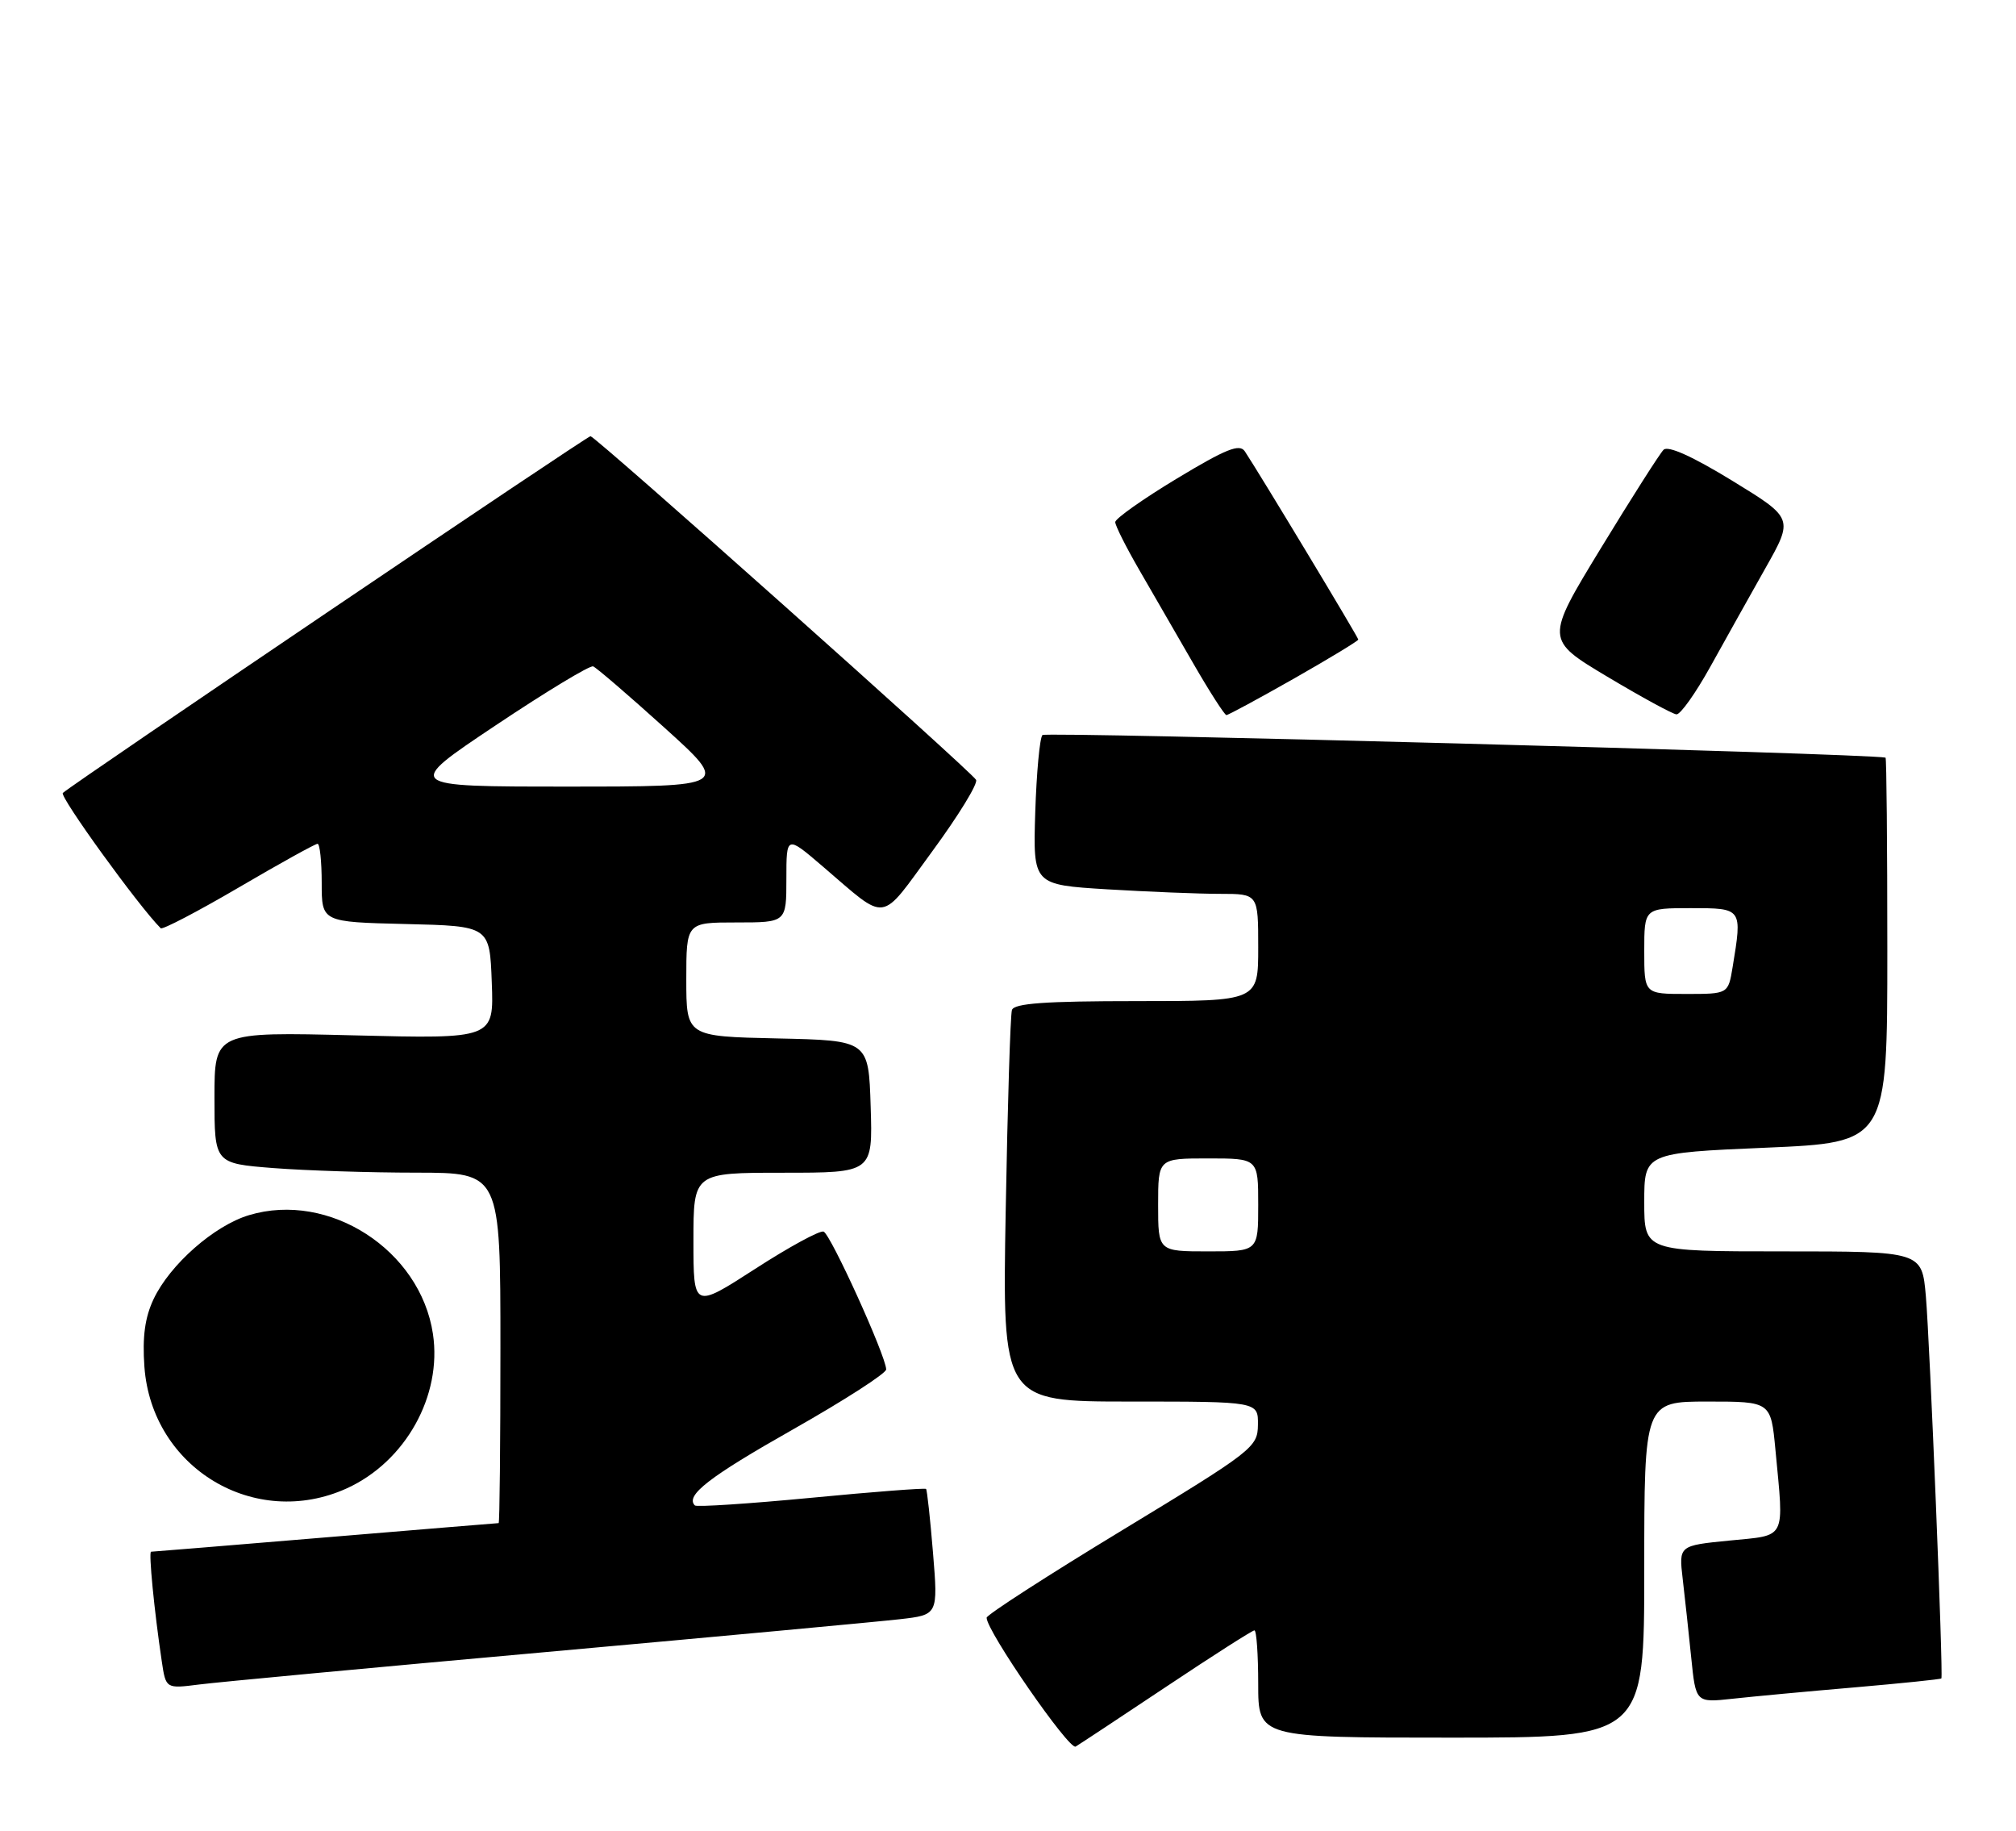 <?xml version="1.0" encoding="UTF-8" standalone="no"?>
<!DOCTYPE svg PUBLIC "-//W3C//DTD SVG 1.1//EN" "http://www.w3.org/Graphics/SVG/1.1/DTD/svg11.dtd" >
<svg xmlns="http://www.w3.org/2000/svg" xmlns:xlink="http://www.w3.org/1999/xlink" version="1.1" viewBox="0 0 282 256">
 <g >
 <path fill="currentColor"
d=" M 163.22 235.82 C 169.67 231.52 175.18 228.00 175.47 228.00 C 175.76 228.00 176.00 231.38 176.00 235.50 C 176.00 243.00 176.00 243.00 203.00 243.00 C 230.00 243.00 230.00 243.00 230.00 219.50 C 230.00 196.00 230.00 196.00 238.86 196.00 C 247.71 196.00 247.71 196.00 248.35 202.75 C 249.55 215.51 249.99 214.64 241.92 215.44 C 234.83 216.14 234.83 216.14 235.38 220.82 C 235.68 223.39 236.22 228.34 236.57 231.81 C 237.21 238.12 237.21 238.12 242.36 237.56 C 245.18 237.25 252.88 236.53 259.45 235.97 C 266.02 235.40 271.47 234.84 271.56 234.72 C 271.85 234.33 269.95 187.73 269.39 181.25 C 268.84 175.00 268.84 175.00 249.42 175.00 C 230.00 175.00 230.00 175.00 230.00 168.11 C 230.00 161.23 230.00 161.23 247.00 160.50 C 264.00 159.77 264.00 159.77 264.00 132.89 C 264.00 118.10 263.89 105.98 263.75 105.95 C 260.95 105.37 146.30 102.30 145.82 102.79 C 145.44 103.18 144.99 108.05 144.81 113.62 C 144.50 123.73 144.50 123.73 154.91 124.37 C 160.63 124.71 167.72 125.00 170.66 125.00 C 176.00 125.00 176.00 125.00 176.00 132.50 C 176.00 140.00 176.00 140.00 158.97 140.00 C 146.22 140.00 141.84 140.31 141.55 141.25 C 141.33 141.94 140.94 154.54 140.68 169.25 C 140.20 196.00 140.20 196.00 158.10 196.00 C 176.00 196.00 176.00 196.00 175.96 199.25 C 175.93 202.39 175.28 202.89 156.97 214.00 C 146.55 220.32 138.01 225.83 138.01 226.23 C 137.99 228.07 149.55 244.78 150.46 244.25 C 151.03 243.91 156.77 240.12 163.22 235.82 Z  M 76.50 231.02 C 100.70 228.84 122.91 226.78 125.86 226.44 C 131.22 225.83 131.22 225.83 130.51 217.16 C 130.12 212.40 129.68 208.37 129.54 208.22 C 129.39 208.07 122.16 208.62 113.46 209.46 C 104.76 210.29 97.44 210.77 97.20 210.53 C 95.82 209.15 99.17 206.55 110.90 199.91 C 118.10 195.83 123.98 192.05 123.96 191.50 C 123.90 189.55 116.17 172.56 115.20 172.23 C 114.66 172.05 110.34 174.40 105.61 177.46 C 97.00 183.01 97.00 183.01 97.00 173.51 C 97.00 164.00 97.00 164.00 109.54 164.00 C 122.08 164.00 122.08 164.00 121.79 154.75 C 121.50 145.50 121.50 145.50 108.75 145.22 C 96.00 144.94 96.00 144.94 96.00 136.97 C 96.00 129.00 96.00 129.00 103.00 129.00 C 110.00 129.00 110.00 129.00 110.00 122.91 C 110.00 116.81 110.00 116.81 115.08 121.16 C 124.31 129.05 122.93 129.24 130.43 119.02 C 134.09 114.03 136.84 109.55 136.53 109.05 C 135.71 107.73 83.27 61.00 82.60 61.00 C 82.09 61.00 10.51 109.39 8.79 110.89 C 8.27 111.35 19.38 126.71 22.48 129.81 C 22.71 130.05 27.62 127.49 33.38 124.12 C 39.13 120.75 44.10 118.00 44.42 118.00 C 44.74 118.00 45.00 120.46 45.00 123.47 C 45.00 128.94 45.00 128.94 56.75 129.22 C 68.50 129.50 68.50 129.50 68.79 137.39 C 69.09 145.28 69.09 145.28 49.54 144.79 C 30.00 144.30 30.00 144.30 30.00 153.50 C 30.00 162.70 30.00 162.70 38.25 163.35 C 42.79 163.70 51.79 163.99 58.25 163.99 C 70.00 164.00 70.00 164.00 70.00 188.50 C 70.00 201.97 69.89 213.00 69.75 213.00 C 69.61 213.00 58.70 213.90 45.50 215.00 C 32.30 216.10 21.34 217.00 21.13 217.00 C 20.77 217.00 21.57 225.23 22.63 232.33 C 23.20 236.16 23.20 236.16 27.85 235.57 C 30.41 235.24 52.30 233.19 76.50 231.02 Z  M 48.51 208.14 C 56.72 204.40 61.86 195.20 60.56 186.54 C 58.80 174.81 46.04 166.57 34.84 169.93 C 29.97 171.39 23.79 176.82 21.49 181.66 C 20.27 184.24 19.90 186.95 20.20 191.14 C 21.23 205.31 35.66 213.97 48.51 208.14 Z  M 181.01 94.89 C 185.95 92.08 190.00 89.62 190.00 89.44 C 190.00 89.13 176.20 66.24 174.13 63.12 C 173.40 62.01 171.49 62.78 164.61 66.93 C 159.87 69.79 156.00 72.53 156.00 73.01 C 156.00 73.50 157.51 76.50 159.36 79.70 C 161.20 82.89 164.60 88.76 166.90 92.75 C 169.20 96.74 171.30 100.00 171.55 100.00 C 171.81 100.00 176.06 97.70 181.01 94.89 Z  M 239.24 93.24 C 241.29 89.53 244.76 83.35 246.93 79.49 C 250.89 72.48 250.89 72.48 242.28 67.21 C 236.74 63.82 233.32 62.28 232.70 62.90 C 232.17 63.43 228.23 69.62 223.94 76.65 C 216.15 89.44 216.15 89.44 224.83 94.63 C 229.60 97.48 233.95 99.85 234.50 99.90 C 235.05 99.95 237.18 96.95 239.24 93.24 Z  M 162.00 168.50 C 162.00 162.00 162.00 162.00 169.00 162.00 C 176.00 162.00 176.00 162.00 176.00 168.50 C 176.00 175.00 176.00 175.00 169.00 175.00 C 162.00 175.00 162.00 175.00 162.00 168.50 Z  M 230.00 133.00 C 230.00 127.00 230.00 127.00 236.50 127.00 C 243.74 127.00 243.72 126.98 242.36 135.25 C 241.74 139.00 241.74 139.00 235.87 139.00 C 230.00 139.00 230.00 139.00 230.00 133.00 Z  M 69.33 101.44 C 76.38 96.73 82.51 93.02 82.97 93.19 C 83.42 93.36 87.90 97.21 92.93 101.75 C 102.06 110.00 102.06 110.00 79.29 110.00 C 56.51 110.00 56.51 110.00 69.33 101.44 Z "/>
</g>
</svg>